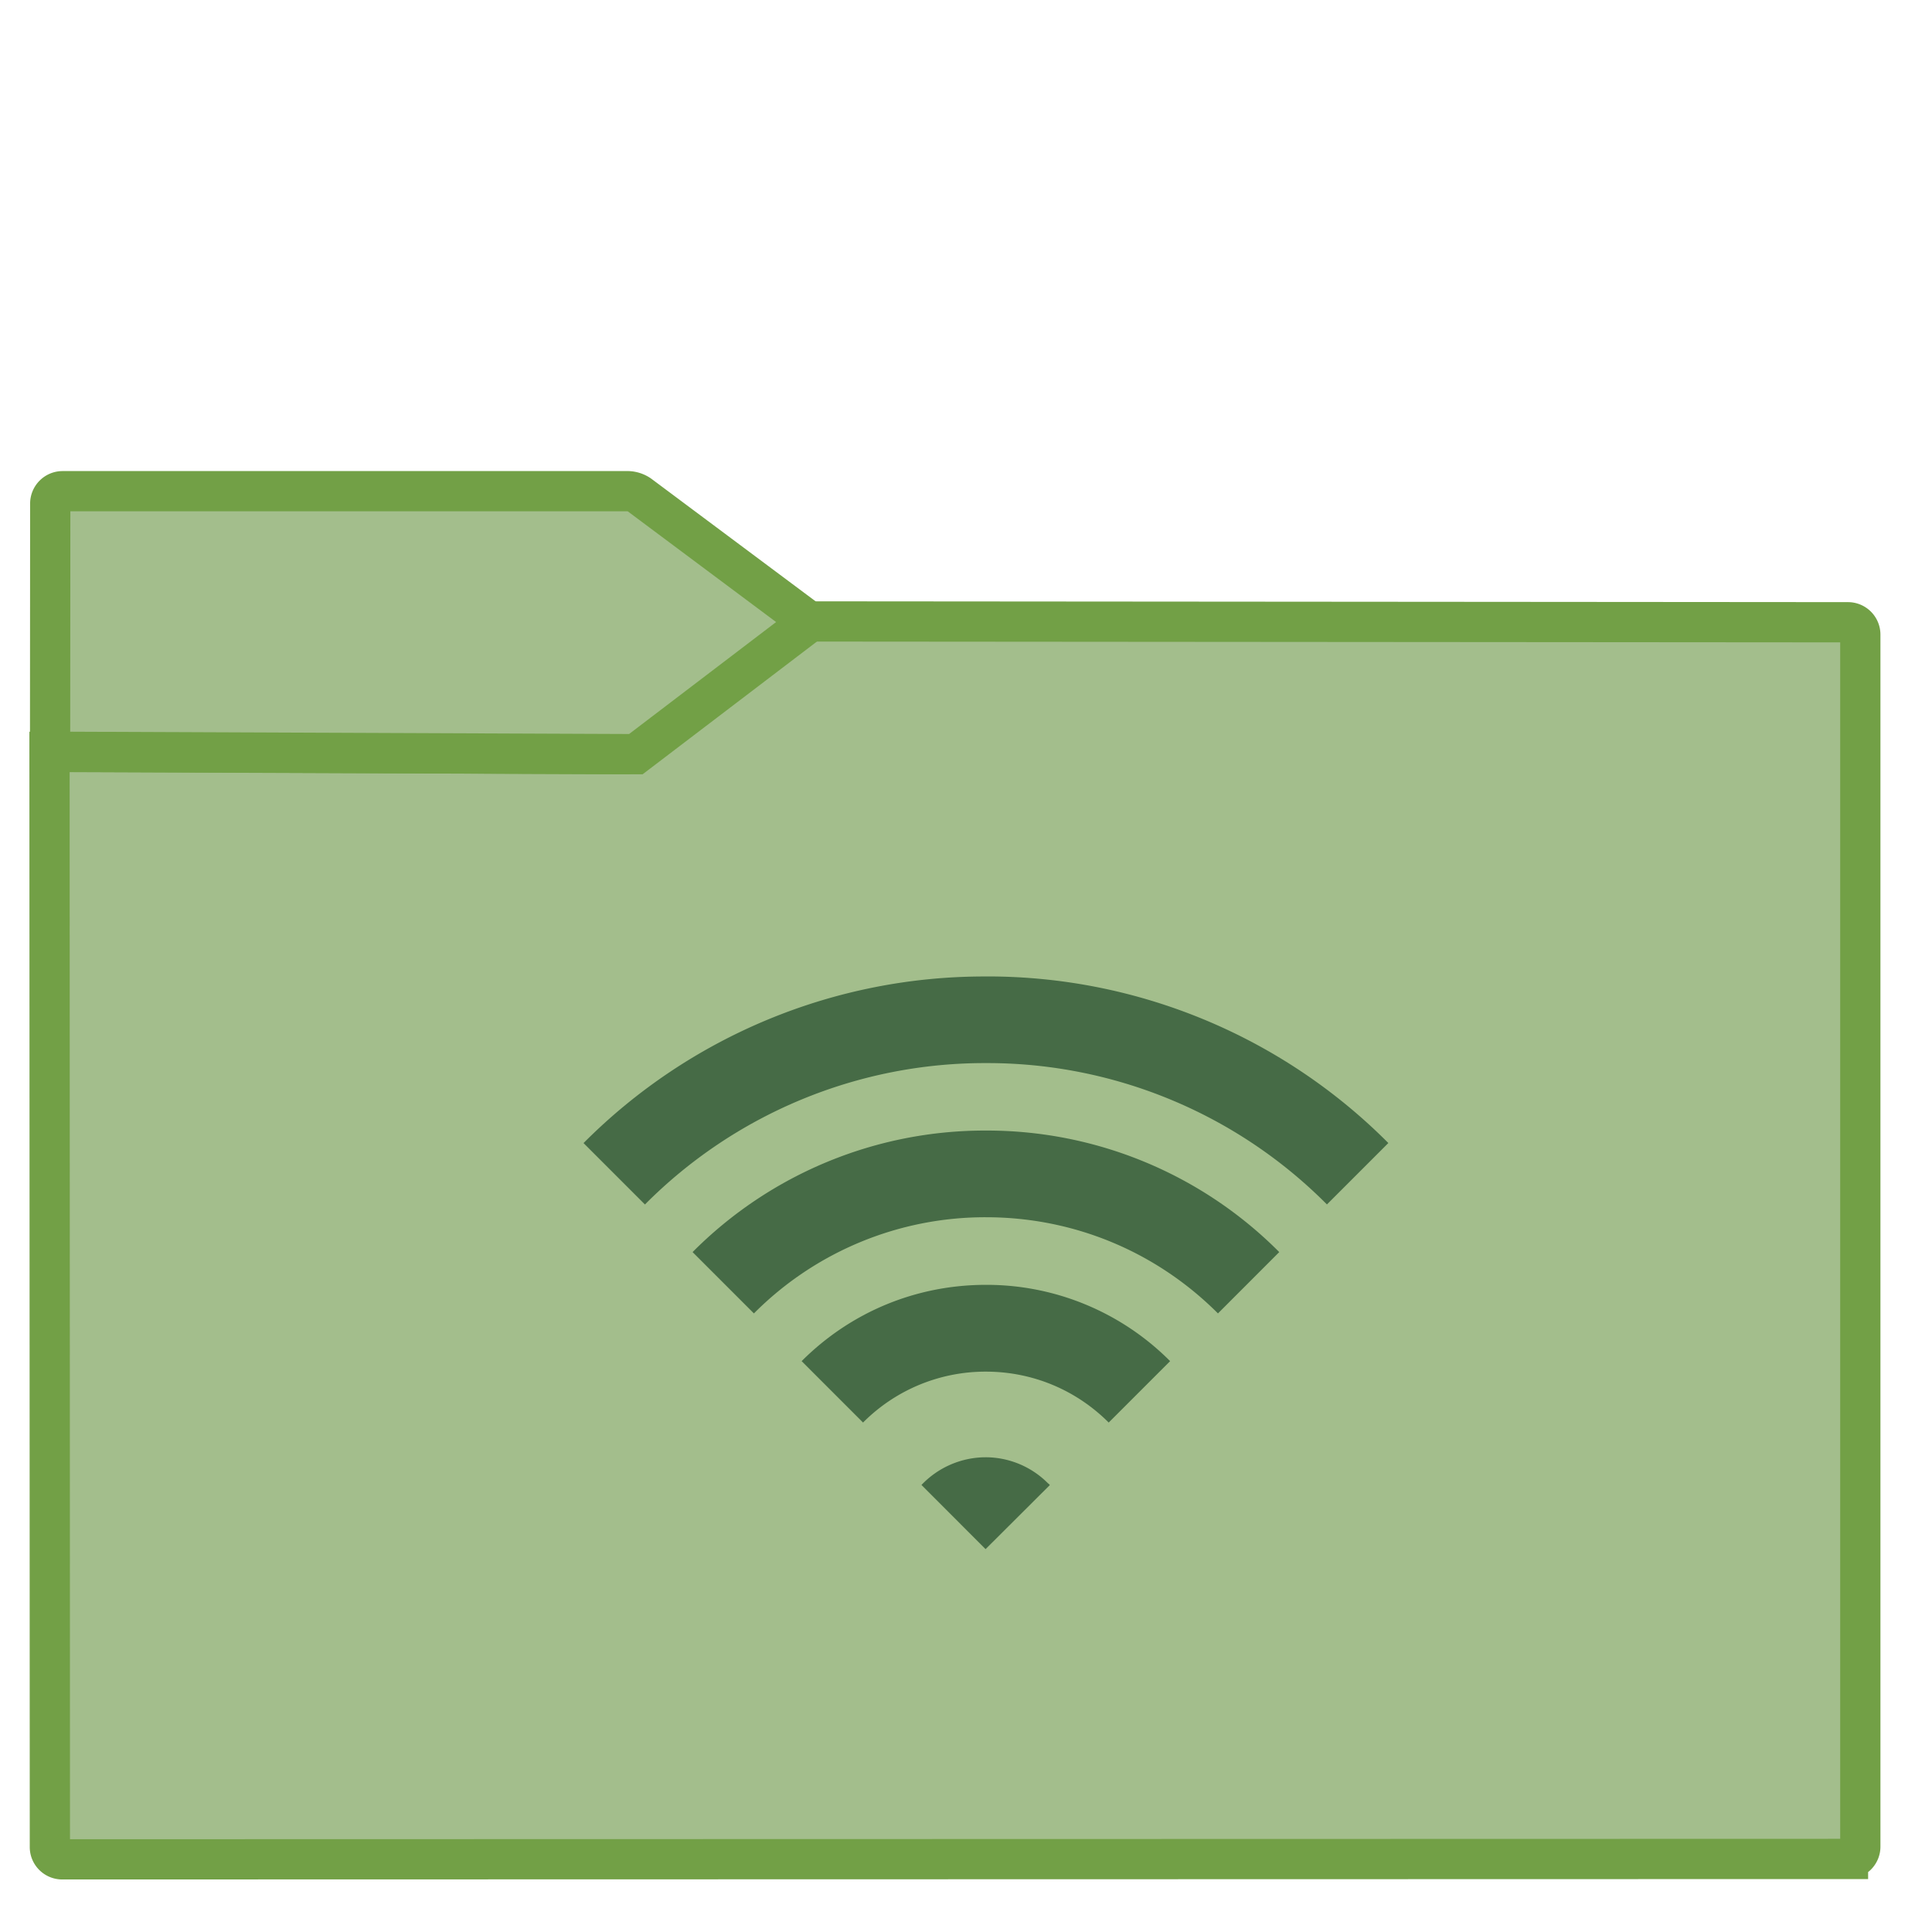 <svg xmlns="http://www.w3.org/2000/svg" style="isolation:isolate" width="64" height="64"><defs><clipPath clipPathUnits="userSpaceOnUse" id="a"><path fill="none" d="M0 0h48v48H0z"/></clipPath></defs><g clip-path="url(#a)" transform="matrix(1.333 0 0 1.333 .002 -.002)"><linearGradient id="b" x1="-.046" y1=".16" x2=".852" y2=".71" gradientTransform="matrix(45 0 0 30.763 1.229 15.445)" gradientUnits="userSpaceOnUse"><stop offset="3.043%" stop-color="#a3be8c"/><stop offset="98.261%" stop-color="#a3be8c"/></linearGradient><path d="M1.545 46.208l44.378-.01a.306.306 0 0 0 .306-.306v-30.12a.307.307 0 0 0-.306-.307l-25.816-.02-4.221 3.206a.535.535 0 0 1-.276.092l-14.381-.055.009 27.214c0 .169.138.306.307.306z" stroke-miterlimit="3" vector-effect="non-scaling-stroke" fill="url(#b)" stroke="#72a046" stroke-linecap="square"/><linearGradient id="c" x1="0" y1=".5" x2="1" y2=".5" gradientTransform="matrix(18.873 0 0 6.535 1.243 12.208)" gradientUnits="userSpaceOnUse"><stop offset="3.043%" stop-color="#a3be8c"/><stop offset="98.261%" stop-color="#a3be8c"/></linearGradient><path d="M20.116 15.456L15.887 12.3a.538.538 0 0 0-.277-.092H1.554a.308.308 0 0 0-.307.307l-.004 6.168 14.557.06z" stroke-miterlimit="3" vector-effect="non-scaling-stroke" fill="url(#c)" stroke="#72a046" stroke-linecap="square"/><path d="M24.5 24.268a14.05 14.05 0 0 0-10 4.14l1.526 1.526A11.907 11.907 0 0 1 24.5 26.42a11.9 11.9 0 0 1 8.474 3.513l1.526-1.526a14.05 14.05 0 0 0-10-4.14m0 3.83a10.24 10.24 0 0 0-7.29 3.02l1.524 1.524a8.106 8.106 0 0 1 5.766-2.39c2.178 0 4.226.85 5.766 2.39l1.523-1.524a10.24 10.24 0 0 0-7.289-3.02m0 3.834c-1.73 0-3.357.673-4.58 1.896l1.526 1.526a4.29 4.29 0 0 1 3.052-1.265c1.154 0 2.237.45 3.053 1.265l1.526-1.526a6.433 6.433 0 0 0-4.58-1.896m0 4.285a2.208 2.208 0 0 0-1.599.688l1.593 1.595 1.595-1.59c-.001-.016-.032-.035-.048-.05a2.187 2.187 0 0 0-1.553-.643" fill="#466b46"/></g></svg>